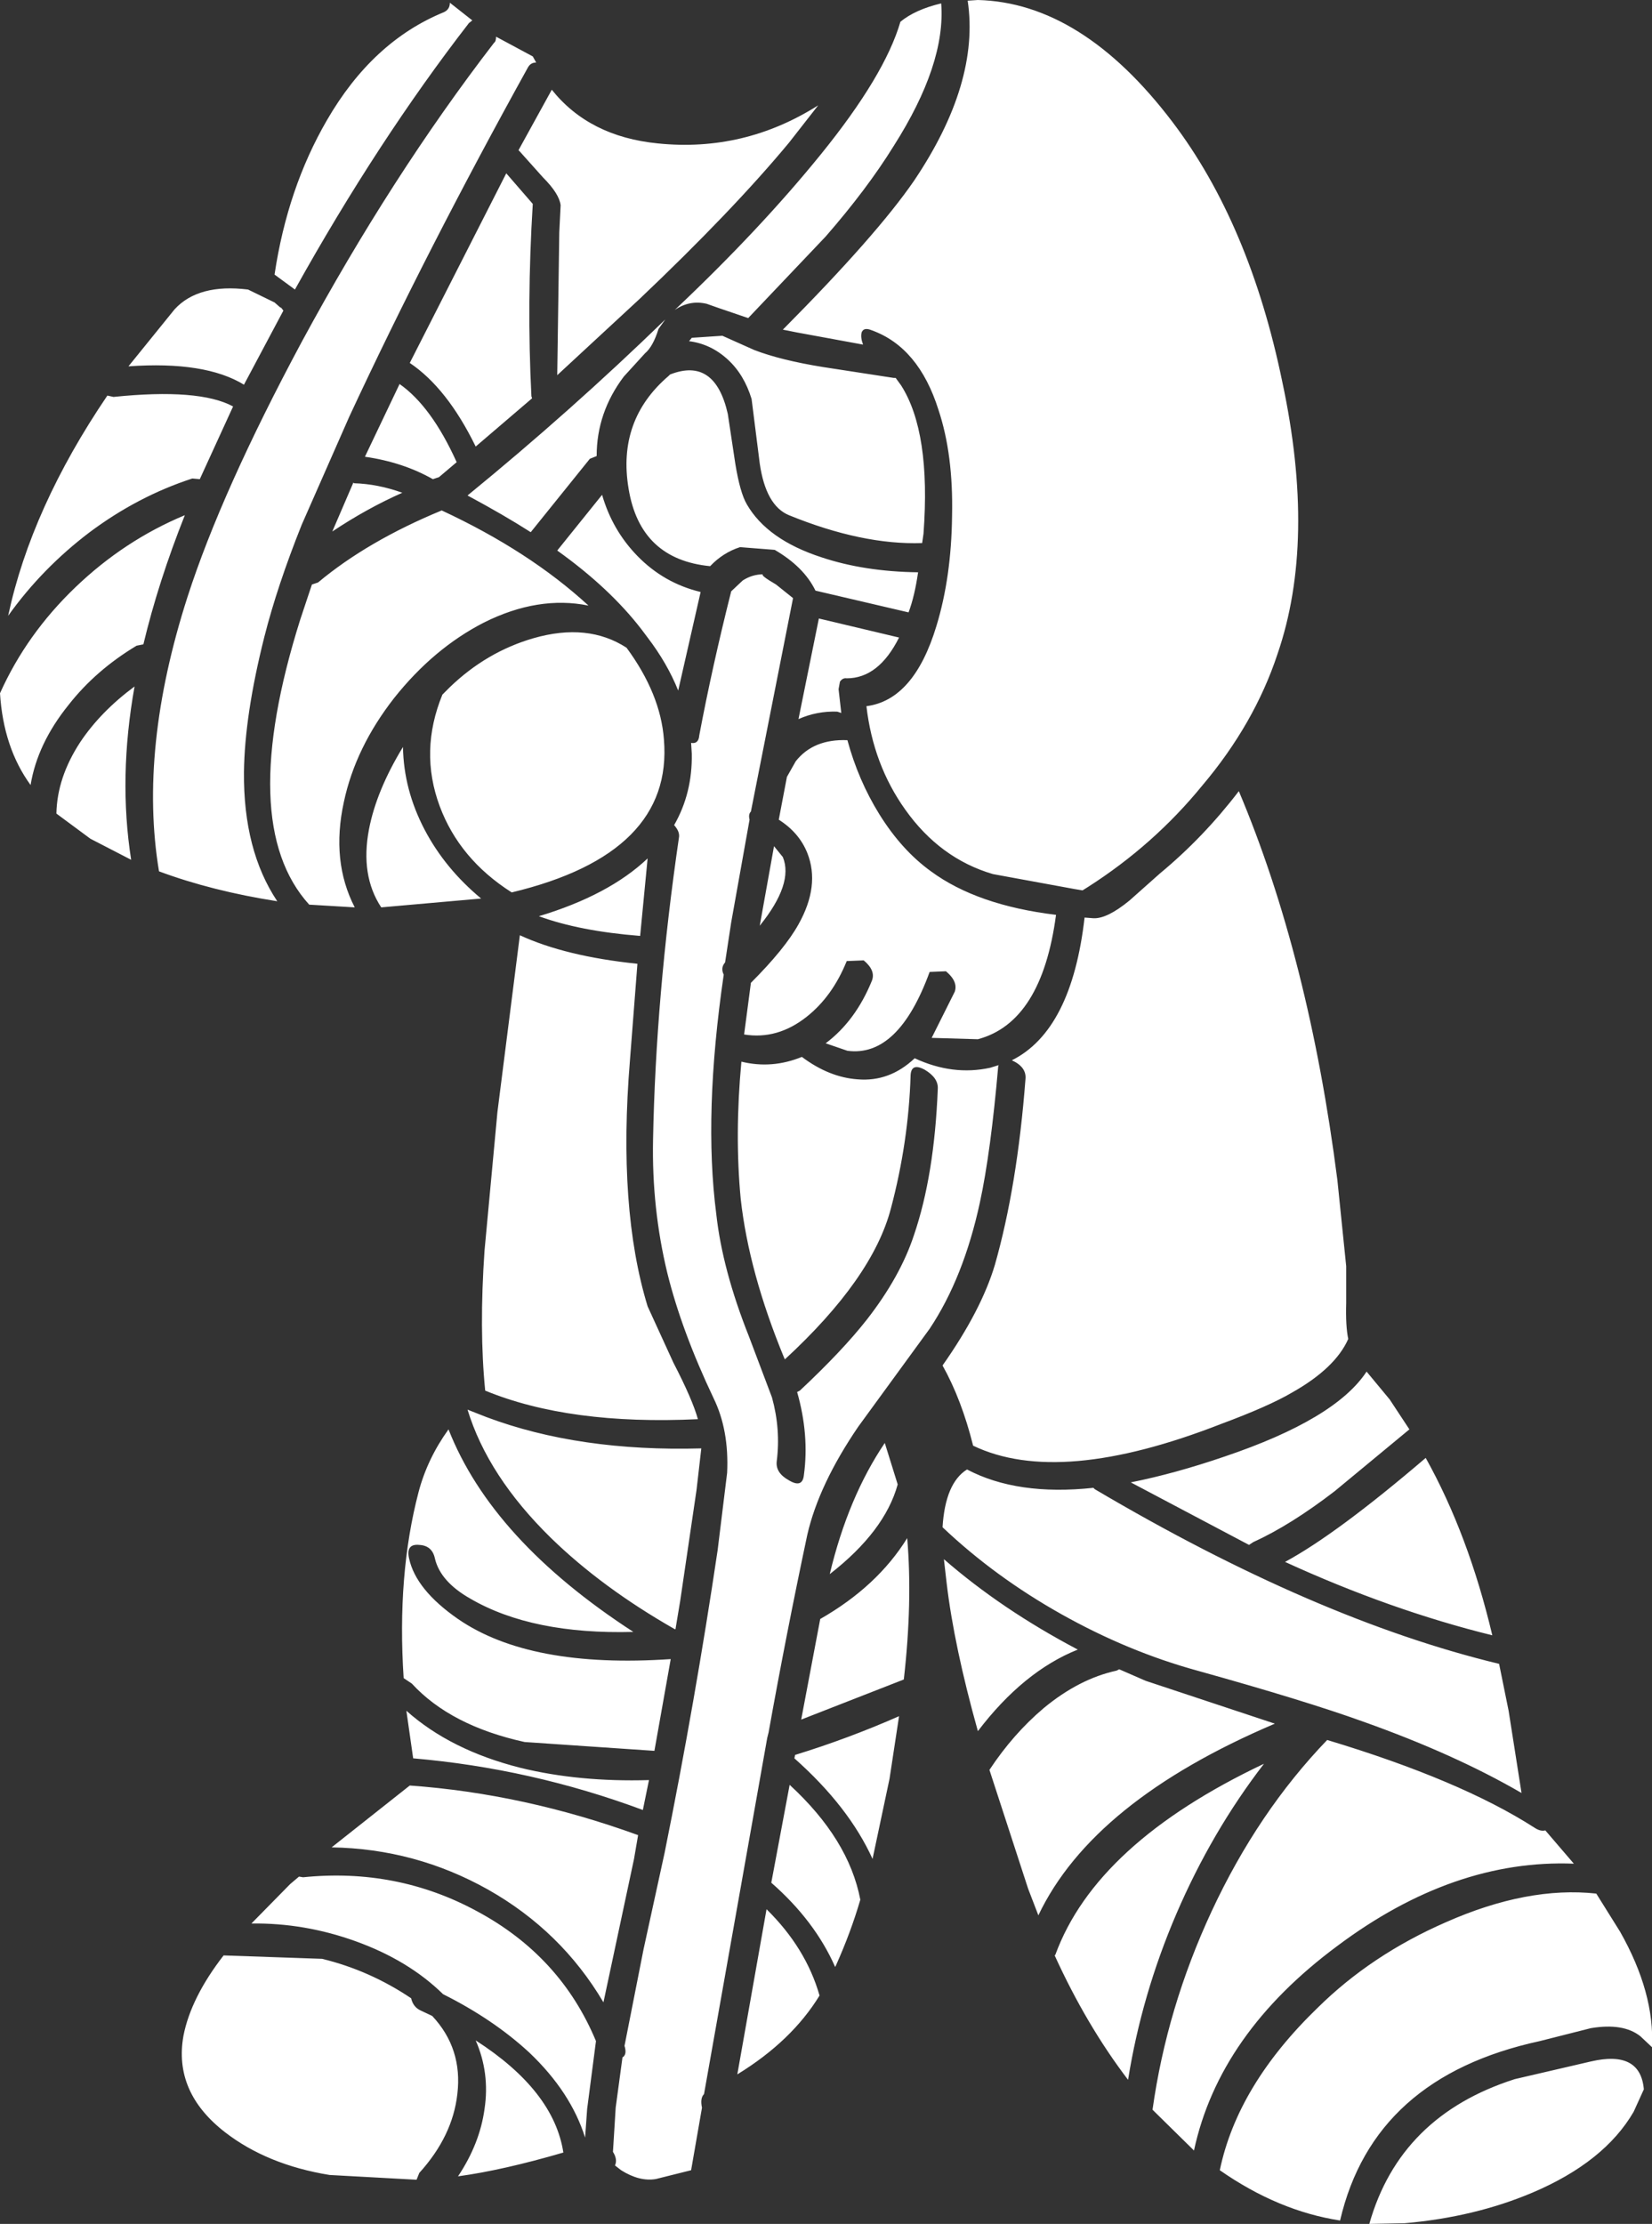 <?xml version="1.0" encoding="UTF-8" standalone="no"?>
<svg xmlns:ffdec="https://www.free-decompiler.com/flash" xmlns:xlink="http://www.w3.org/1999/xlink" ffdec:objectType="shape" height="163.6px" width="121.55px" xmlns="http://www.w3.org/2000/svg">
  <rect width="100%" height="100%" fill="#333333" stroke="none"/>
  <g transform="matrix(1.0, 0.0, 0.0, 1.0, 45.8, 44.7)">
    <path d="M40.45 -35.75 Q46.15 -28.25 48.55 -16.6 51.05 -4.9 48.2 3.4 46.5 8.55 42.65 13.1 39.1 17.45 34.25 20.55 L33.85 20.8 33.25 20.7 27.25 19.6 Q23.35 18.45 20.8 14.85 18.45 11.55 17.95 7.25 21.45 6.8 23.1 1.35 24.2 -2.25 24.25 -6.75 24.35 -11.25 23.25 -14.55 21.8 -19.15 18.35 -20.4 17.75 -20.65 17.6 -20.25 17.5 -19.9 17.7 -19.35 L12.8 -20.25 11.8 -20.45 Q18.7 -27.4 21.45 -31.4 26.3 -38.6 25.4 -44.65 L26.15 -44.7 Q33.8 -44.5 40.45 -35.75 M23.45 -44.45 Q23.8 -40.0 19.95 -33.95 18.0 -30.8 14.95 -27.3 L9.25 -21.3 Q6.45 -22.25 6.2 -22.35 4.95 -22.65 3.85 -21.9 10.1 -27.8 14.6 -33.35 19.3 -39.15 20.45 -43.1 21.55 -44.0 23.45 -44.45 M12.25 -34.2 Q8.1 -29.2 1.25 -22.7 L-4.8 -17.1 -4.65 -27.6 -4.55 -29.6 Q-4.65 -30.45 -5.85 -31.65 L-7.55 -33.55 -7.65 -33.65 -5.2 -38.1 Q-2.45 -34.65 2.6 -34.15 8.95 -33.5 14.4 -36.95 L12.25 -34.2 M20.1 -16.9 L20.5 -16.35 Q22.7 -12.9 22.15 -5.45 L22.05 -4.75 Q17.65 -4.6 12.25 -6.8 10.55 -7.5 10.1 -10.6 L9.5 -15.35 Q8.95 -17.15 7.75 -18.25 6.5 -19.4 4.9 -19.6 L5.1 -19.85 7.35 -20.0 9.7 -18.95 Q11.65 -18.2 14.75 -17.7 L19.95 -16.9 20.1 -16.9 M1.65 -18.7 L0.1 -17.0 Q-1.9 -14.35 -1.9 -11.15 L-2.4 -10.95 -6.75 -5.55 Q-8.7 -6.8 -11.4 -8.25 -3.75 -14.5 3.15 -21.2 L2.65 -20.5 Q2.25 -19.2 1.65 -18.7 M3.5 -17.15 Q6.8 -18.45 7.75 -14.25 L8.3 -10.6 Q8.65 -8.45 9.15 -7.6 10.65 -5.0 14.65 -3.7 17.8 -2.65 21.75 -2.6 21.5 -0.85 21.05 0.35 L14.2 -1.25 Q13.35 -3.0 11.2 -4.25 L8.65 -4.45 Q7.4 -4.05 6.45 -3.05 1.3 -3.55 0.45 -8.75 -0.4 -13.8 3.4 -17.05 L3.5 -17.15 M5.75 -1.15 L4.1 6.1 Q3.3 4.1 1.85 2.2 L1.4 1.6 Q-0.95 -1.45 -4.8 -4.2 L-1.5 -8.3 Q-0.75 -5.7 1.1 -3.8 3.05 -1.8 5.75 -1.15 M8.85 -2.0 Q9.55 -2.45 10.35 -2.45 10.1 -2.4 11.3 -1.7 L12.55 -0.7 9.45 15.0 Q9.25 15.2 9.35 15.6 L8.0 23.15 7.55 26.1 Q7.2 26.5 7.45 27.0 5.95 37.25 6.9 44.6 7.35 48.7 9.3 53.6 L11.0 58.1 Q11.65 60.45 11.35 62.8 11.25 63.65 12.25 64.2 13.25 64.8 13.35 63.8 13.75 60.85 12.85 57.7 L13.05 57.6 Q16.2 54.65 18.0 52.35 20.45 49.2 21.45 46.15 22.95 41.75 23.2 35.4 23.25 34.6 22.25 34.0 21.25 33.45 21.2 34.4 21.05 39.3 19.75 44.2 18.4 49.35 11.95 55.3 L11.9 55.2 Q9.3 48.9 8.7 43.5 8.25 38.75 8.75 33.4 11.0 33.95 13.2 33.05 15.2 34.55 17.3 34.7 19.65 34.9 21.5 33.15 24.3 34.45 27.05 33.85 L27.7 33.65 27.65 33.7 Q27.1 40.05 26.3 43.75 25.1 49.3 22.6 53.05 L17.35 60.25 Q14.45 64.5 13.6 68.2 12.05 75.5 10.75 82.75 L10.65 83.15 6.0 109.35 Q5.7 109.65 5.85 110.35 L5.05 114.95 2.45 115.6 Q1.25 115.8 -0.1 114.95 L-0.55 114.6 Q-0.35 114.15 -0.7 113.6 L-0.5 110.35 0.0 106.65 Q0.35 106.45 0.15 105.8 L1.55 98.7 3.1 91.6 Q5.35 80.45 7.0 69.35 L7.7 63.65 Q7.85 60.5 6.7 58.15 4.35 53.2 3.3 48.95 2.15 44.2 2.25 39.15 2.45 28.6 4.15 16.95 4.25 16.5 3.8 16.0 5.15 13.65 5.1 10.75 L5.05 9.95 Q5.6 10.05 5.65 9.4 6.6 4.35 8.0 -1.2 L8.85 -2.0 M52.6 42.1 L53.25 48.45 53.25 51.15 Q53.2 52.85 53.4 53.8 52.45 55.95 49.25 57.75 47.55 58.75 44.05 60.05 32.15 64.7 25.8 61.65 24.95 58.25 23.55 55.75 26.4 51.7 27.4 48.35 29.05 42.55 29.65 34.7 29.75 33.8 28.65 33.3 33.05 31.1 34.0 22.8 L34.65 22.85 Q35.65 22.9 37.3 21.55 L39.55 19.55 Q42.75 16.9 45.35 13.5 50.5 25.7 52.6 42.1 M31.9 22.6 Q30.85 30.5 26.15 31.75 L22.75 31.65 24.45 28.25 Q24.7 27.5 23.8 26.75 L22.6 26.8 Q20.3 33.1 16.55 32.6 L14.95 32.05 Q17.15 30.4 18.35 27.45 18.65 26.7 17.75 25.95 L16.5 26.0 Q15.45 28.6 13.55 30.1 11.4 31.8 8.95 31.4 L9.45 27.6 Q11.95 25.1 12.95 23.3 14.55 20.45 13.6 18.05 13.0 16.55 11.5 15.6 L12.1 12.45 12.75 11.3 Q14.05 9.65 16.55 9.75 17.35 12.7 18.9 15.2 20.55 17.85 22.7 19.4 26.1 21.9 31.9 22.6 M15.8 7.65 Q14.3 7.6 12.95 8.2 L14.45 0.8 20.35 2.2 Q18.85 5.2 16.5 5.2 16.2 5.15 16.0 5.45 L15.9 6.0 16.1 7.75 15.8 7.65 M3.05 9.7 Q3.75 18.1 -8.15 20.95 -12.0 18.5 -13.45 14.6 -14.95 10.55 -13.25 6.4 L-12.7 5.85 Q-10.0 3.25 -6.55 2.25 -2.55 1.1 0.3 2.95 2.8 6.35 3.05 9.7 M1.3 24.15 Q-3.15 23.8 -6.15 22.7 -1.0 21.15 1.85 18.45 L1.3 24.15 M11.8 18.35 Q12.6 20.3 10.1 23.4 L11.15 17.55 11.8 18.35 M0.55 33.3 Q-0.35 44.2 1.85 51.4 L3.75 55.55 Q5.15 58.25 5.55 59.7 -3.9 60.15 -10.1 57.6 -10.55 53.1 -10.15 47.3 L-9.2 37.1 -7.55 24.1 Q-4.2 25.65 1.1 26.2 L0.55 33.3 M23.65 70.0 Q27.9 73.7 33.5 76.65 29.5 78.25 26.15 82.65 24.4 76.4 23.85 71.75 L23.65 70.0 M34.75 64.85 Q51.0 74.45 64.5 77.7 L65.2 81.15 66.15 87.2 Q61.25 84.35 54.5 81.95 50.2 80.4 42.3 78.2 37.2 76.8 32.3 74.05 27.4 71.3 23.55 67.65 23.75 64.4 25.35 63.4 29.05 65.35 34.65 64.75 L34.75 64.85 M4.25 73.05 L3.9 75.15 3.85 75.15 Q-1.5 72.1 -5.25 68.45 -9.9 63.9 -11.4 59.0 L-10.0 59.55 Q-3.2 62.1 5.8 61.85 L5.45 64.9 4.25 73.05 M19.3 61.45 L20.25 64.5 Q19.3 67.95 15.25 71.1 16.6 65.45 19.3 61.45 M12.7 84.4 Q16.6 83.2 20.35 81.55 L19.65 86.15 18.4 92.05 Q16.65 88.2 12.65 84.65 L12.7 84.4 M14.55 74.4 Q18.75 72.0 20.95 68.45 21.35 73.15 20.7 78.85 L13.15 81.8 14.55 74.4 M2.35 84.1 L-7.2 83.45 Q-12.65 82.25 -15.5 79.15 L-16.1 78.75 Q-16.6 71.15 -15.0 65.05 -14.35 62.6 -12.8 60.45 -9.6 68.6 0.8 75.35 -6.65 75.55 -11.2 72.9 -13.4 71.65 -13.8 69.95 -14.0 69.0 -14.95 68.95 -15.95 68.85 -15.7 69.95 -15.2 72.25 -12.1 74.4 -6.8 78.05 3.55 77.35 L2.35 84.1 M0.85 92.05 L-1.4 102.6 Q-4.5 97.35 -9.9 94.3 -15.25 91.3 -21.4 91.2 L-15.65 86.65 Q-7.25 87.25 1.15 90.3 L0.85 92.05 M12.3 86.6 Q16.65 90.6 17.5 95.05 16.8 97.45 15.7 99.9 L15.65 100.0 Q14.15 96.6 10.95 93.8 L12.3 86.6 M1.5 88.45 Q-6.7 85.4 -15.4 84.65 L-15.9 81.15 Q-12.65 84.05 -7.5 85.35 -3.2 86.4 1.95 86.25 L1.5 88.45 M38.5 78.95 L48.0 82.1 Q34.6 87.8 30.6 96.2 L29.85 94.25 27.0 85.5 Q28.75 82.85 31.0 80.95 33.6 78.8 36.35 78.2 L36.55 78.1 38.5 78.95 M56.45 58.25 L57.9 60.45 52.4 65.0 Q49.15 67.5 46.4 68.75 L46.1 68.95 37.4 64.35 Q40.65 63.7 44.3 62.45 52.45 59.7 54.75 56.2 L56.45 58.25 M59.1 62.55 Q62.25 68.2 64.0 75.6 56.5 73.75 48.75 70.2 52.55 68.15 59.1 62.55 M51.85 83.3 Q61.65 86.25 67.1 89.75 67.55 90.05 67.9 89.95 L70.0 92.4 Q61.15 92.05 52.6 98.45 43.9 104.9 42.05 113.5 L39.0 110.5 Q40.05 103.0 43.35 95.9 46.75 88.6 51.85 83.3 M40.75 96.1 Q38.2 102.05 37.2 108.3 34.15 104.3 31.8 99.15 L31.85 99.1 Q34.85 90.9 47.2 85.05 43.35 90.05 40.75 96.1 M73.4 97.4 Q75.95 101.9 75.75 105.9 L74.9 105.1 Q73.65 104.1 71.25 104.5 L67.5 105.45 Q55.25 108.1 52.8 118.65 48.25 117.95 43.95 114.95 45.25 108.7 51.15 103.0 55.1 99.1 60.6 96.7 66.6 94.05 71.65 94.6 L73.4 97.4 M74.4 110.65 Q72.25 114.35 66.95 116.6 62.7 118.4 57.55 118.85 L54.95 118.9 Q57.2 110.95 65.65 108.25 L71.25 106.95 Q74.9 106.1 75.15 109.0 L74.4 110.65 M8.45 107.9 L10.6 95.75 Q13.5 98.6 14.5 102.1 12.45 105.45 8.45 107.9 M-6.95 -39.75 Q-14.4 -26.3 -20.1 -14.05 L-23.6 -6.1 Q-25.4 -1.6 -26.35 2.15 -27.8 7.9 -27.85 12.1 -27.9 17.85 -25.4 21.6 -30.2 20.85 -34.1 19.4 -35.6 10.4 -32.0 -0.8 -29.5 -8.55 -23.6 -19.55 -17.0 -31.75 -9.45 -41.55 -9.3 -41.65 -9.3 -42.0 L-6.6 -40.55 -6.35 -40.1 Q-6.75 -40.1 -6.95 -39.75 M-11.3 -43.0 Q-18.0 -34.35 -24.1 -23.4 L-25.6 -24.5 Q-24.65 -30.85 -21.75 -35.85 -18.4 -41.65 -13.15 -43.8 -12.7 -44.0 -12.7 -44.5 L-11.05 -43.2 -11.3 -43.0 M-6.6 -29.7 Q-7.05 -22.4 -6.7 -15.55 L-6.65 -15.4 -10.8 -11.85 Q-12.9 -16.15 -15.65 -18.0 L-8.55 -31.95 -6.6 -29.7 M-25.6 -22.45 L-25.2 -22.1 -25.1 -22.05 -24.95 -21.85 -27.85 -16.4 Q-30.7 -18.15 -36.35 -17.75 L-32.95 -21.95 Q-31.2 -23.85 -27.55 -23.4 L-25.6 -22.45 M-37.45 -15.5 Q-31.15 -16.15 -28.65 -14.8 L-31.1 -9.45 -31.65 -9.5 Q-35.65 -8.2 -39.2 -5.55 -42.7 -2.9 -45.2 0.6 -43.5 -7.35 -37.9 -15.6 L-37.45 -15.5 M-32.2 -6.8 Q-34.15 -1.9 -35.25 2.7 L-35.75 2.8 Q-38.75 4.6 -40.75 7.15 -43.05 10.0 -43.55 13.05 -45.55 10.3 -45.8 6.3 -43.85 1.95 -40.25 -1.5 -36.65 -4.95 -32.2 -6.8 M-22.4 -1.85 Q-18.75 -4.9 -13.3 -7.15 -6.85 -4.15 -2.5 -0.15 -6.2 -0.9 -10.2 1.1 -13.9 3.0 -16.8 6.65 -19.65 10.3 -20.5 14.3 -21.45 18.65 -19.7 22.05 L-23.05 21.85 Q-28.45 15.9 -23.7 0.85 L-22.85 -1.7 -22.4 -1.85 M-13.95 -9.45 Q-16.15 -10.7 -18.95 -11.1 L-16.4 -16.45 Q-14.05 -14.8 -12.2 -10.7 L-13.5 -9.6 -13.95 -9.45 M-16.2 -8.45 Q-18.8 -7.3 -21.35 -5.6 L-19.8 -9.2 -19.75 -9.15 Q-18.0 -9.1 -16.2 -8.45 M-10.4 21.4 L-17.75 22.05 Q-19.3 19.7 -18.65 16.3 -18.1 13.45 -16.15 10.25 -16.1 13.4 -14.55 16.35 -13.05 19.2 -10.4 21.4 M-39.15 17.0 L-41.65 15.15 Q-41.6 12.5 -39.9 9.9 -38.4 7.65 -35.9 5.8 -37.1 12.5 -36.15 18.55 L-39.15 17.0 M-24.45 93.9 L-23.8 93.35 -23.5 93.4 Q-16.6 92.7 -10.7 95.9 -4.55 99.2 -1.95 105.45 L-2.6 110.45 -2.75 112.55 Q-3.8 109.2 -6.85 106.3 -9.5 103.85 -13.2 102.0 -15.75 99.5 -19.65 98.1 -23.4 96.75 -27.3 96.8 L-24.45 93.9 M-12.15 109.35 Q-12.5 112.45 -14.95 115.15 L-15.15 115.65 -21.55 115.3 Q-26.15 114.55 -29.25 112.15 -33.05 109.2 -32.3 105.05 -31.75 102.25 -29.35 99.15 L-29.3 99.15 -22.1 99.4 Q-18.6 100.25 -15.55 102.3 -15.4 102.95 -14.85 103.2 L-14.0 103.6 Q-11.75 106.0 -12.15 109.35 M-12.1 115.4 Q-10.5 113.0 -10.15 110.45 -9.75 107.8 -10.8 105.4 -5.05 109.1 -4.35 113.65 -8.8 114.95 -12.1 115.4" fill="#ffffff" fill-rule="evenodd" stroke="none"/>
  </g>
</svg>
